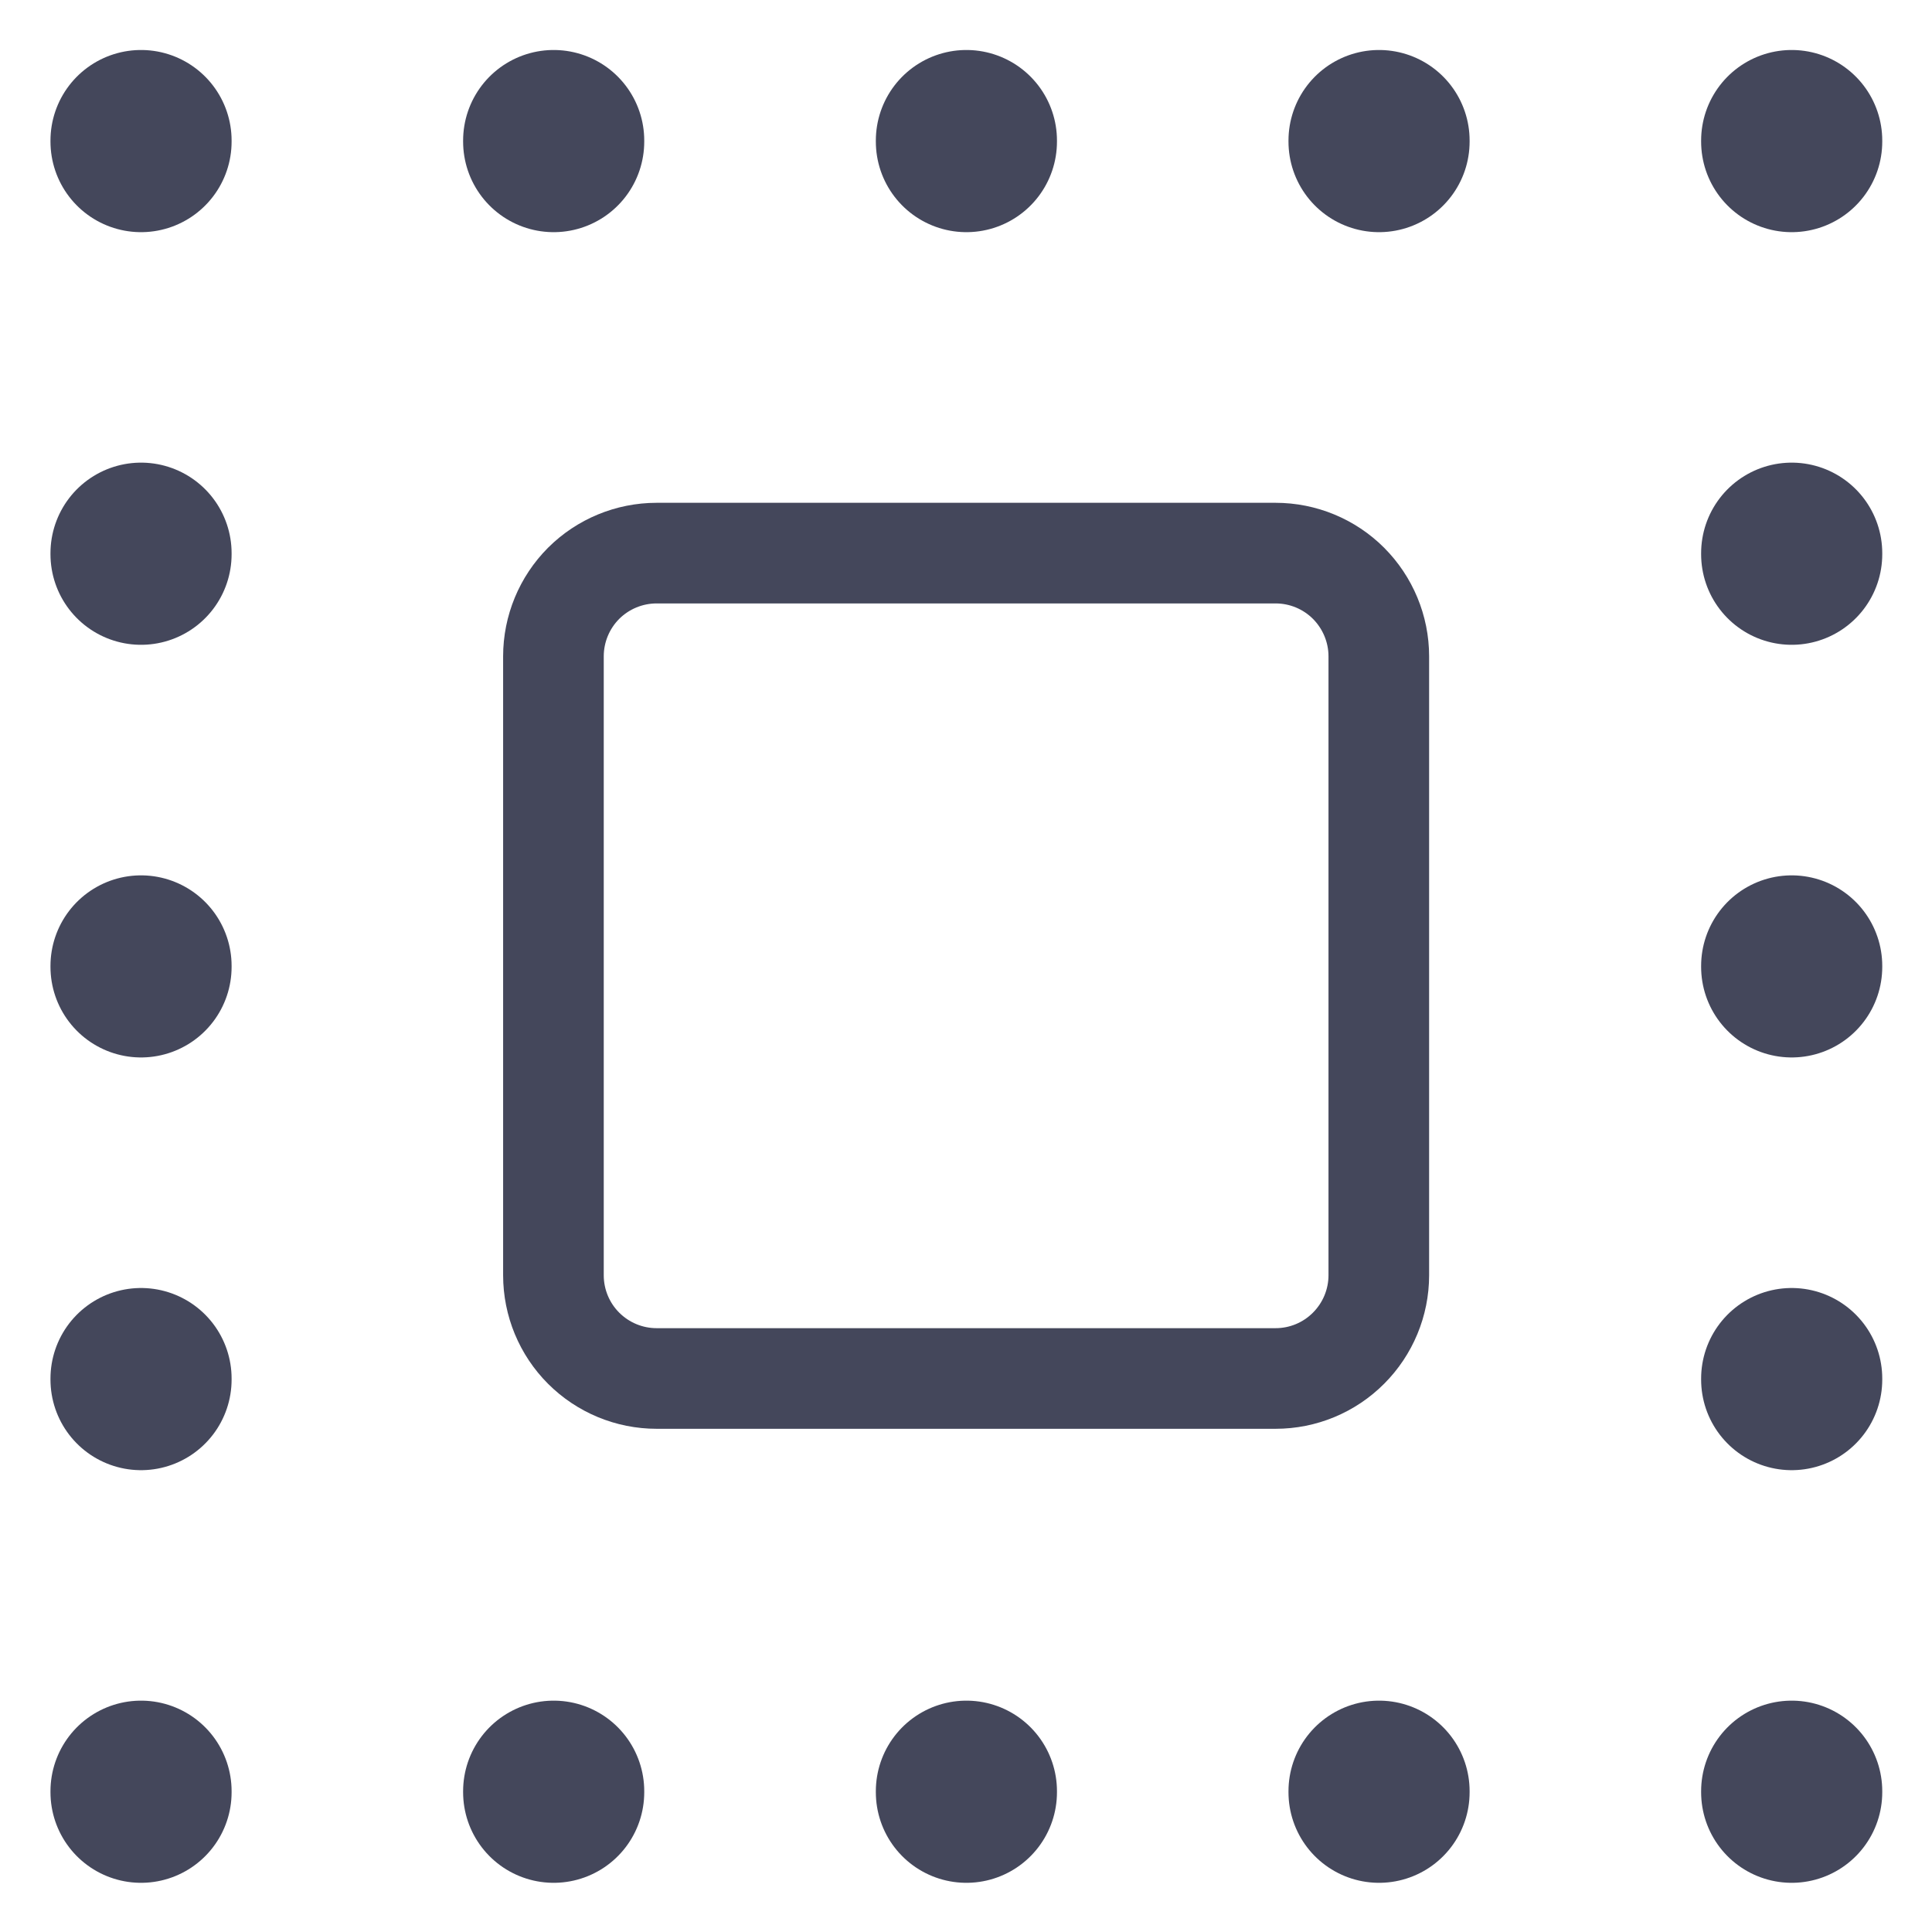 <svg width="24" height="24" viewBox="0 0 24 24" fill="none" xmlns="http://www.w3.org/2000/svg">
<g clip-path="url(#clip0_3306_8664)">
<path d="M12.005 22.251V22.264M17.131 22.251V22.264M6.878 22.251V22.264M1.752 22.251V22.264M1.752 17.125V17.138M1.752 11.999V12.011M1.752 6.872V6.885M1.752 1.746V1.759M6.878 1.746V1.759M12.005 1.746V1.759M17.131 1.746V1.759M22.257 1.746V1.759M22.257 6.872V6.885M22.257 11.999V12.011M22.257 17.125V17.138M22.257 22.251V22.264" stroke="#44475B" stroke-width="2.25" stroke-linecap="round" stroke-linejoin="round"/>
<path d="M7.25 7.246C7.01 7.487 6.875 7.813 6.875 8.153V15.842C6.875 16.182 7.01 16.508 7.25 16.748C7.491 16.989 7.817 17.124 8.157 17.124H15.846C16.186 17.124 16.512 16.989 16.752 16.748C16.992 16.508 17.128 16.182 17.128 15.842V8.153C17.128 7.813 16.992 7.487 16.752 7.246C16.512 7.006 16.186 6.871 15.846 6.871H8.157C7.817 6.871 7.491 7.006 7.25 7.246Z" stroke="#44475B" stroke-width="1.25" stroke-linecap="round" stroke-linejoin="round"/>
</g>
<defs>
<clipPath id="clip0_3306_8664">
<rect width="24" height="24" fill="white"/>
</clipPath>
</defs>
</svg>
